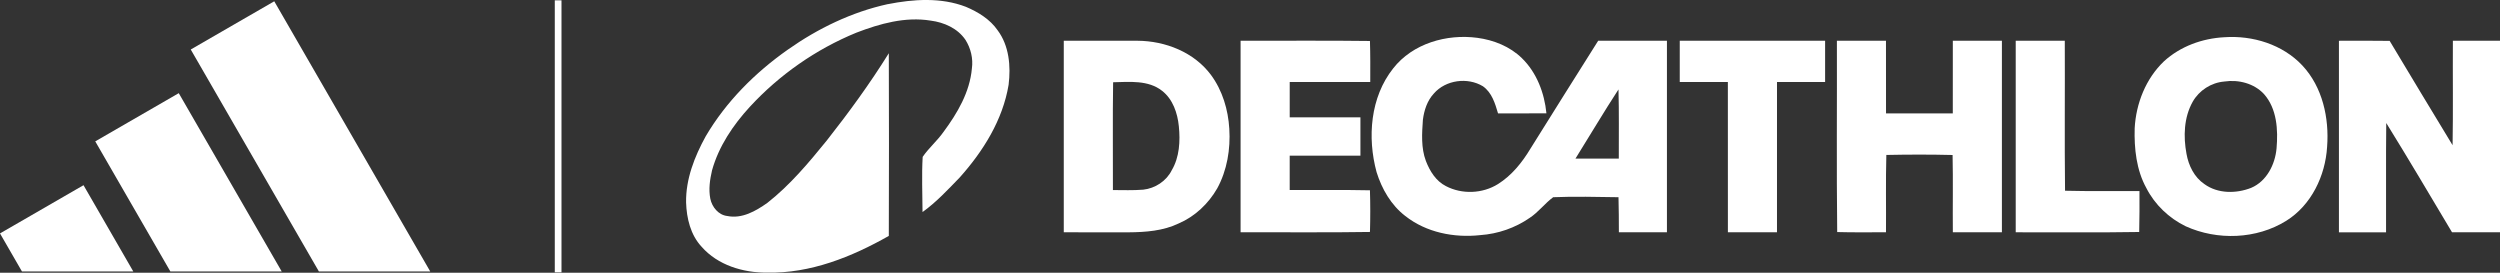 <?xml version="1.0" encoding="UTF-8"?>
<svg id="Calque_1" xmlns="http://www.w3.org/2000/svg" width="1577.1" height="172.04" viewBox="0 0 1577.1 172.04" fill="white">
    <rect x="0" y="0" width="1577.1" height="172.04" fill="#333333" stroke="none"/>
    <polygon points="120.33 31.23 201.16 171.23 271.4 171.23 173.01 .81 120.33 31.23"/>
    <polygon points="60.09 89.18 107.46 171.23 177.7 171.23 112.77 58.77 60.09 89.18"/>
    <polygon points="0 147.25 13.84 171.23 84.08 171.23 52.68 116.83 0 147.25"/>
    <rect x="349.98" y=".23" width="4.23" height="171.57"/>
    <path d="M560.05,2.63c16.22-3.2,33.58-4.38,49.3,1.68,7.66,3.25,15.16,7.81,19.98,14.78,7.29,9.72,8.4,22.72,6.94,34.41-3.69,22.18-16.03,41.89-30.81,58.42-7.44,7.67-14.76,15.6-23.49,21.85-.04-11.6-.59-23.23.09-34.82,3.9-5.67,9.25-10.17,13.2-15.81,8.69-11.74,16.52-25.02,17.84-39.9.89-6.28-.69-12.79-4.07-18.13-4.91-7.23-13.45-11.02-21.9-12.1-16.01-2.62-32.05,1.9-46.9,7.6-25.48,10.44-48.58,26.57-67.24,46.81-10.55,11.5-19.58,24.88-23.81,40.03-1.35,5.84-2.26,11.96-1.09,17.92,1.08,5.25,5.13,10.27,10.69,10.89,9.3,1.9,17.96-3.11,25.25-8.24,14.32-11.22,26.07-25.28,37.49-39.33,13.94-17.71,27.26-35.95,39.17-55.11.14,38.42.14,76.83,0,115.24-23.37,13.26-49.47,23.75-76.77,23.16-15.09.11-31.14-4.67-41.34-16.34-6.98-7.48-9.46-17.97-9.77-27.92-.25-14.78,5.34-28.95,12.35-41.7,12.84-21.86,31.16-40.19,51.83-54.71,18.98-13.38,40.32-23.72,63.07-28.71Z"/>
    <path d="M878.83,43.2c12.3-15.8,33.8-21.91,53.12-19.34,10.34,1.39,20.53,5.43,28.09,12.8,9.38,9.1,14.25,22.02,15.51,34.85-10.18.06-20.36.07-30.53.02-1.86-6.31-3.88-13.11-9.54-17.11-9.65-5.84-23.47-4.03-30.94,4.57-4.19,4.49-6.15,10.57-6.92,16.55-.6,8.64-1.23,17.71,1.88,25.98,2.45,6.38,6.35,12.73,12.65,15.89,10.16,5.31,23.08,4.8,32.81-1.28,8.68-5.43,15.25-13.62,20.47-22.3,14.27-22.71,28.4-45.51,42.78-68.14,14.45,0,28.9-.02,43.36.02.02,40.27.02,80.54,0,120.81-10.11.02-20.22.04-30.32,0-.03-7.37-.02-14.74-.24-22.11-13.73-.17-27.49-.58-41.21,0-5.29,3.91-9.25,9.38-14.79,13.02-9.17,6.35-20.08,10.12-31.2,10.89-16.48,1.82-34.1-1.64-47.31-12.07-8.94-6.87-14.81-17.05-18.11-27.69-5.91-21.82-3.97-47.19,10.45-65.38M993.87,100.04c9.11.06,18.21.04,27.33.01-.04-14.54.2-29.1-.2-43.63-9.35,14.34-18.06,29.1-27.13,43.62Z"/>
    <path d="M1403.21,23.49c17.88-1.25,36.75,4.54,49.21,17.82,12.74,13.62,16.99,33.14,15.61,51.31-1.1,18.27-9.95,36.84-25.82,46.7-18.72,11.64-43.42,12.47-63.35,3.44-10.56-5.11-19.5-13.64-24.84-24.09-6.33-11.45-7.74-24.94-7.38-37.82.86-15.64,7.03-31.26,18.48-42.18,10.36-9.46,24.19-14.47,38.11-15.18M1403.23,51.43c-8.3.66-15.93,5.58-20.01,12.8-5.55,9.88-5.93,21.89-3.89,32.81,1.31,7.41,4.9,14.77,11.28,19.08,8.46,6.16,20.07,6.1,29.52,2.38,9.78-4.16,15.08-14.72,16.01-24.88,1.02-11.71.27-25.06-7.94-34.3-6.27-6.75-16.04-9.21-24.96-7.9Z"/>
    <path d="M671.08,25.71c15.49.02,30.98-.1,46.48,0,17.58.09,35.79,7.23,46.45,21.67,7.19,9.79,10.76,21.8,11.48,33.83.81,12.88-1.38,26.18-7.6,37.6-5.54,9.65-14.04,17.75-24.33,22.15-9.8,4.71-20.88,5.52-31.59,5.6-13.63.05-27.27-.04-40.9-.02-.02-40.27-.02-80.54,0-120.82M702.2,51.9c-.35,22.66-.06,45.33-.13,68,6.37.02,12.75.26,19.12-.25,7.49-.8,14.58-5.4,17.97-12.2,4.93-8.31,5.45-18.45,4.5-27.83-.84-8.32-3.76-17.04-10.59-22.34-8.66-6.86-20.57-5.61-30.87-5.39Z"/>
    <path d="M782.63,25.71c27.2.07,54.4-.22,81.59.15.27,8.61.22,17.23.19,25.85-16.94.05-33.87-.02-50.81.02-.01,7.43-.01,14.85,0,22.29,14.87.03,29.74-.02,44.61.01,0,8.05.02,16.11,0,24.16-14.87.03-29.75-.02-44.62.01,0,7.23,0,14.45,0,21.67,16.87.12,33.75-.2,50.62.18.28,8.76.27,17.52.02,26.28-27.21.45-54.42.09-81.62.19-.02-40.28-.02-80.54,0-120.82Z"/>
    <path d="M1059.64,25.71c30.57-.01,61.14-.01,91.71,0,.01,8.67.02,17.34,0,26.02-10.13.02-20.24,0-30.35.01-.04,31.61.02,63.21-.01,94.8-10.33.02-20.65.02-30.97,0-.04-31.6.01-63.2-.02-94.8-10.13-.02-20.24,0-30.35-.01-.02-8.68-.02-17.35,0-26.02Z"/>
    <path d="M1158.79,25.71c10.32-.02,20.64-.02,30.96,0,.05,15.28-.02,30.56.03,45.83,14.04.03,28.07.02,42.12,0,.04-15.28-.03-30.56.02-45.84,10.31-.02,20.64-.02,30.96,0,.02,40.28.02,80.54,0,120.82-10.32.03-20.64.03-30.95,0-.14-16.25.19-32.5-.16-48.74-13.93-.35-27.87-.32-41.79-.03-.44,16.25-.09,32.51-.22,48.77-10.26,0-20.52.16-30.78-.13-.46-40.23-.08-80.46-.19-120.7Z"/>
    <path d="M1271.59,25.71c10.31-.03,20.64-.03,30.96,0,.14,31.53-.2,63.07.16,94.61,15.64.42,31.3.09,46.95.21.02,8.61.06,17.21-.17,25.82-25.97.45-51.94.1-77.9.19-.02-40.28-.02-80.54,0-120.82Z"/>
    <path d="M1475.48,25.72c10.67-.04,21.34-.08,32.01.07,13.22,21.94,26.34,43.96,39.7,65.82.38-21.96.05-43.93.18-65.9,9.9-.02,19.81-.02,29.73,0,0,40.28.02,80.55,0,120.83-10.1.02-20.19.05-30.27-.01-13.75-23.03-27.37-46.14-41.49-68.93-.27,22.98-.02,45.96-.12,68.95-9.92.02-19.82.02-29.73,0-.01-40.28-.02-80.54,0-120.82Z"/>
</svg>
